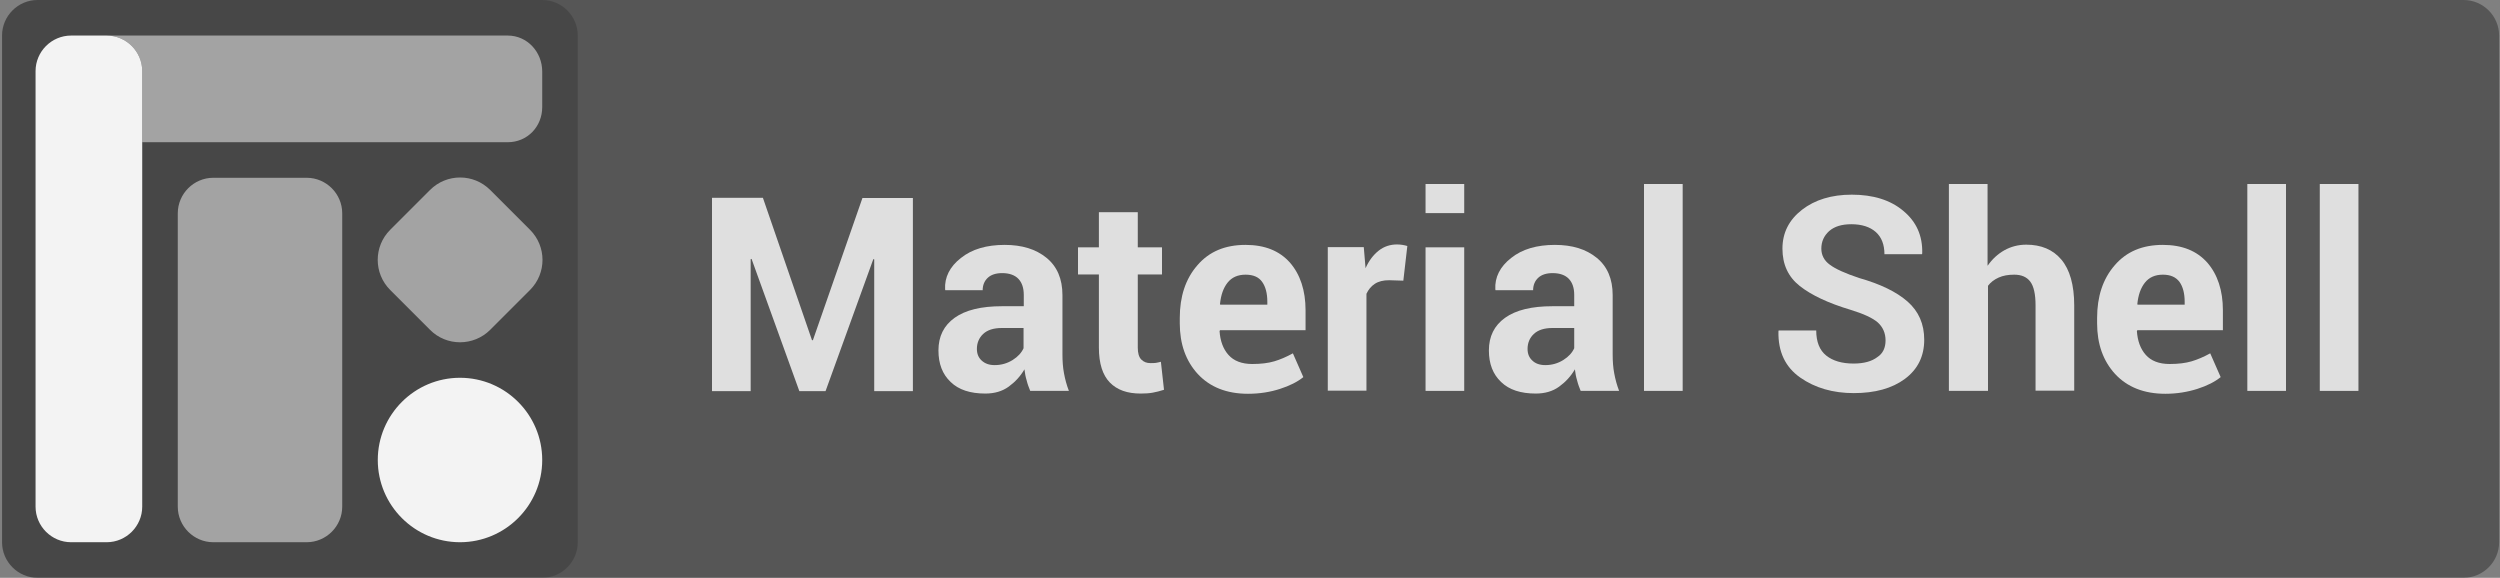 <svg width="1125" height="260" viewBox="0 0 1125 260" fill="none" xmlns="http://www.w3.org/2000/svg">
<rect x="0" y="0" width="1125" height="260" fill="#808080" stroke="none"/>
<path d="M1108.6 260H16.9C8.1 260 0.9 252.8 0.9 244V16C0.9 7.2 8.1 0 16.9 0H1108.6C1117.4 0 1124.6 7.2 1124.6 16V244C1124.6 252.8 1117.4 260 1108.6 260Z" fill="black" fill-opacity="0.33"/>
<path d="M244.062 260H16.939C8.172 260 1 252.8 1 244V16C1 7.2 8.172 0 16.939 0H244.062C252.828 0 260 7.2 260 16V244C260 252.8 252.828 260 244.062 260Z" fill="black" fill-opacity="0.17"/>
<path d="M138 244H96C87.2 244 80 236.8 80 228V96C80 87.2 87.2 80 96 80H138C146.8 80 154 87.2 154 96V228C154 236.8 146.8 244 138 244Z" fill="white" fill-opacity="0.5"/>
<path d="M193.5 148.4L175.6 130.5C168.1 123 168.1 110.9 175.6 103.4L193.5 85.5C201 78 213.1 78 220.6 85.5L238.5 103.4C246 110.9 246 123 238.5 130.5L220.6 148.4C213.1 155.9 200.9 155.9 193.5 148.4Z" fill="white" fill-opacity="0.5"/>
<path d="M207 244C186.6 244 170 227.4 170 207C170 186.6 186.6 170 207 170C227.4 170 244 186.6 244 207C244 227.4 227.4 244 207 244Z" fill="white" fill-opacity="0.93"/>
<path d="M16 228V32C16 23.2 23.2 16 32 16H48C56.8 16 64 23.2 64 32V228C64 236.8 56.8 244 48 244H32C23.2 244 16 236.8 16 228Z" fill="white" fill-opacity="0.93"/>
<path d="M64 64H228.46C237.283 64 244 57 244 48.2V32.2C244 23.4 237.283 16 228.46 16H48C56.8 16 64 23.2 64 32V64Z" fill="white" fill-opacity="0.5"/>
<path opacity="0.87" d="M365.4 153.1H365.8L388.1 89.1H410.8V176H393.4V116.7L393 116.6L371.5 176H359.7L338.2 116.5L337.8 116.6V176H320.4V89H343.3L365.4 153.1Z" fill="white" fill-opacity="0.93"/>
<path opacity="0.87" d="M463.6 175.9C463 174.4 462.4 172.9 462 171.2C461.5 169.6 461.2 167.9 461 166.2C459.2 169.3 456.8 171.9 453.9 174C451 176.1 447.5 177.1 443.4 177.1C436.6 177.1 431.4 175.4 427.8 171.9C424.1 168.4 422.3 163.7 422.3 157.7C422.3 151.4 424.7 146.5 429.6 143C434.5 139.5 441.6 137.8 450.9 137.8H460.7V132.7C460.7 129.6 459.9 127.2 458.3 125.5C456.7 123.8 454.2 122.9 451 122.9C448.2 122.9 446 123.6 444.5 125C443 126.4 442.2 128.3 442.2 130.6H425.4L425.3 130.2C425 124.8 427.4 120 432.4 116.1C437.4 112.1 444 110.2 452.1 110.2C459.9 110.2 466.1 112.1 470.9 116C475.7 119.9 478.1 125.5 478.1 132.8V159.5C478.1 162.5 478.3 165.4 478.8 168C479.3 170.7 480 173.3 481 175.9H463.6ZM447.6 164.3C450.6 164.3 453.3 163.5 455.7 162C458.1 160.5 459.7 158.7 460.6 156.7V147.6H450.8C447.1 147.6 444.3 148.5 442.4 150.3C440.5 152.1 439.6 154.4 439.6 157C439.6 159.2 440.3 160.9 441.7 162.2C443.2 163.6 445.1 164.3 447.6 164.3Z" fill="white" fill-opacity="0.93"/>
<path opacity="0.87" d="M512 95.5V111.3H522.9V123.5H512V156.4C512 158.9 512.5 160.7 513.6 161.8C514.7 162.9 516 163.4 517.7 163.4C518.6 163.4 519.4 163.4 520.1 163.3C520.8 163.2 521.6 163 522.4 162.8L523.8 175.4C522 176 520.3 176.4 518.7 176.7C517.1 177 515.2 177.1 513.3 177.1C507.3 177.1 502.7 175.5 499.4 172.1C496.2 168.8 494.5 163.6 494.5 156.4V123.5H485.1V111.3H494.5V95.5H512Z" fill="white" fill-opacity="0.93"/>
<path opacity="0.87" d="M561.6 177.2C552 177.2 544.5 174.2 539 168.3C533.6 162.4 530.9 154.8 530.9 145.5V143.1C530.9 133.4 533.5 125.5 538.8 119.4C544.1 113.2 551.3 110.2 560.5 110.2C569.2 110.2 575.8 112.9 580.5 118.2C585.1 123.5 587.5 130.7 587.5 139.6V148.6H549L548.8 149C549.1 153.4 550.4 157 552.8 159.7C555.2 162.4 558.8 163.8 563.5 163.8C567.4 163.8 570.7 163.4 573.4 162.6C576.1 161.8 578.9 160.6 581.8 159L586.5 169.7C583.9 171.8 580.4 173.6 576 175C571.7 176.4 566.9 177.2 561.6 177.2ZM560.5 123.6C557 123.6 554.3 124.8 552.4 127.2C550.5 129.6 549.4 132.8 549 136.8L549.1 137.1H570.3V135.8C570.3 132 569.5 129 568 126.9C566.5 124.7 564 123.6 560.5 123.6Z" fill="white" fill-opacity="0.93"/>
<path opacity="0.87" d="M631.5 126.3L625.1 126.1C622.5 126.1 620.4 126.6 618.7 127.7C617 128.8 615.8 130.3 614.9 132.2V175.8H597.5V111.2H613.7L614.5 120.7C616 117.3 618 114.7 620.4 112.8C622.8 110.9 625.6 110 628.7 110C629.6 110 630.4 110.1 631.1 110.2C631.8 110.3 632.6 110.5 633.3 110.7L631.5 126.3Z" fill="white" fill-opacity="0.93"/>
<path opacity="0.87" d="M658.9 95.9H641.5V82.8H658.9V95.9ZM658.9 175.9H641.5V111.3H658.9V175.9Z" fill="white" fill-opacity="0.93"/>
<path opacity="0.87" d="M711.3 175.9C710.7 174.4 710.1 172.9 709.7 171.2C709.2 169.6 708.9 167.9 708.7 166.2C706.9 169.3 704.5 171.9 701.6 174C698.7 176.1 695.2 177.1 691.1 177.1C684.3 177.1 679.1 175.4 675.5 171.9C671.8 168.4 670 163.7 670 157.7C670 151.4 672.4 146.5 677.3 143C682.2 139.5 689.3 137.8 698.6 137.8H708.4V132.7C708.4 129.6 707.6 127.2 706 125.5C704.4 123.8 701.9 122.9 698.7 122.9C695.9 122.9 693.7 123.6 692.2 125C690.7 126.4 689.9 128.3 689.9 130.6H673L672.9 130.2C672.6 124.8 675 120 680 116.1C685 112.1 691.6 110.2 699.7 110.2C707.5 110.2 713.7 112.1 718.5 116C723.3 119.9 725.7 125.5 725.7 132.8V159.5C725.7 162.5 725.9 165.4 726.4 168C726.9 170.7 727.6 173.3 728.6 175.9H711.3ZM695.4 164.3C698.4 164.3 701.1 163.5 703.5 162C705.9 160.5 707.5 158.7 708.4 156.7V147.6H698.6C694.9 147.6 692.1 148.5 690.2 150.3C688.3 152.1 687.4 154.4 687.4 157C687.4 159.2 688.1 160.9 689.5 162.2C690.9 163.6 692.9 164.3 695.4 164.3Z" fill="white" fill-opacity="0.93"/>
<path opacity="0.87" d="M757.2 175.9H739.8V82.8H757.2V175.9Z" fill="white" fill-opacity="0.93"/>
<path opacity="0.87" d="M848.5 153.2C848.5 149.9 847.3 147.2 845 145.1C842.7 143.1 838.6 141.2 832.7 139.4C822.7 136.4 815.1 132.8 809.9 128.7C804.7 124.6 802.1 119 802.1 111.9C802.1 104.8 805 99 810.9 94.4C816.7 89.9 824.2 87.6 833.3 87.6C842.9 87.6 850.7 90 856.5 94.9C862.4 99.8 865.2 106.1 865 114L864.9 114.4H848C848 110.1 846.7 106.7 844.1 104.4C841.5 102.1 837.8 100.9 833.1 100.9C828.8 100.9 825.5 101.9 823.1 104C820.8 106.1 819.6 108.7 819.6 111.9C819.6 114.8 820.9 117.3 823.4 119.1C825.9 121 830.3 123 836.6 125.1C846.1 127.8 853.4 131.3 858.4 135.7C863.4 140.1 865.9 145.8 865.9 152.9C865.9 160.3 863 166.2 857.2 170.5C851.4 174.8 843.7 176.9 834.2 176.9C824.9 176.9 816.8 174.6 810.1 169.9C803.4 165.2 800.1 158.3 800.3 149.1L800.4 148.7H817.3C817.3 153.8 818.8 157.6 821.8 160C824.8 162.4 828.9 163.6 834.1 163.6C838.8 163.6 842.3 162.6 844.8 160.7C847.3 159.1 848.5 156.5 848.5 153.2Z" fill="white" fill-opacity="0.93"/>
<path opacity="0.87" d="M894.5 119.5C896.5 116.6 899 114.3 902 112.6C904.9 111 908.2 110.1 911.8 110.1C918.5 110.1 923.8 112.3 927.6 116.8C931.4 121.3 933.4 128.2 933.4 137.5V175.8H916V137.4C916 132.4 915.2 128.8 913.6 126.7C912 124.6 909.6 123.6 906.4 123.6C903.7 123.6 901.4 124 899.4 124.9C897.4 125.8 895.8 127 894.6 128.6V175.9H877V82.8H894.4V119.5H894.5Z" fill="white" fill-opacity="0.93"/>
<path opacity="0.87" d="M974.4 177.2C964.8 177.2 957.3 174.2 951.8 168.3C946.4 162.4 943.7 154.8 943.7 145.5V143.1C943.7 133.4 946.3 125.5 951.6 119.4C956.9 113.2 964.1 110.2 973.3 110.2C982 110.2 988.6 112.9 993.3 118.2C997.9 123.5 1000.3 130.7 1000.3 139.6V148.6H961.8L961.6 149C961.9 153.4 963.2 157 965.6 159.7C968 162.4 971.6 163.8 976.3 163.8C980.2 163.8 983.5 163.4 986.2 162.6C988.9 161.8 991.7 160.6 994.6 159L999.3 169.7C996.7 171.8 993.2 173.6 988.8 175C984.4 176.4 979.6 177.2 974.4 177.2ZM973.3 123.6C969.8 123.6 967.1 124.8 965.2 127.2C963.3 129.6 962.2 132.8 961.8 136.8L961.9 137.1H983.1V135.8C983.1 132 982.3 129 980.8 126.9C979.2 124.7 976.7 123.6 973.3 123.6Z" fill="white" fill-opacity="0.93"/>
<path opacity="0.87" d="M1028.7 175.9H1011.3V82.8H1028.7V175.9Z" fill="white" fill-opacity="0.93"/>
<path opacity="0.87" d="M1061.3 175.9H1043.9V82.8H1061.3V175.9Z" fill="white" fill-opacity="0.93"/>
</svg>
